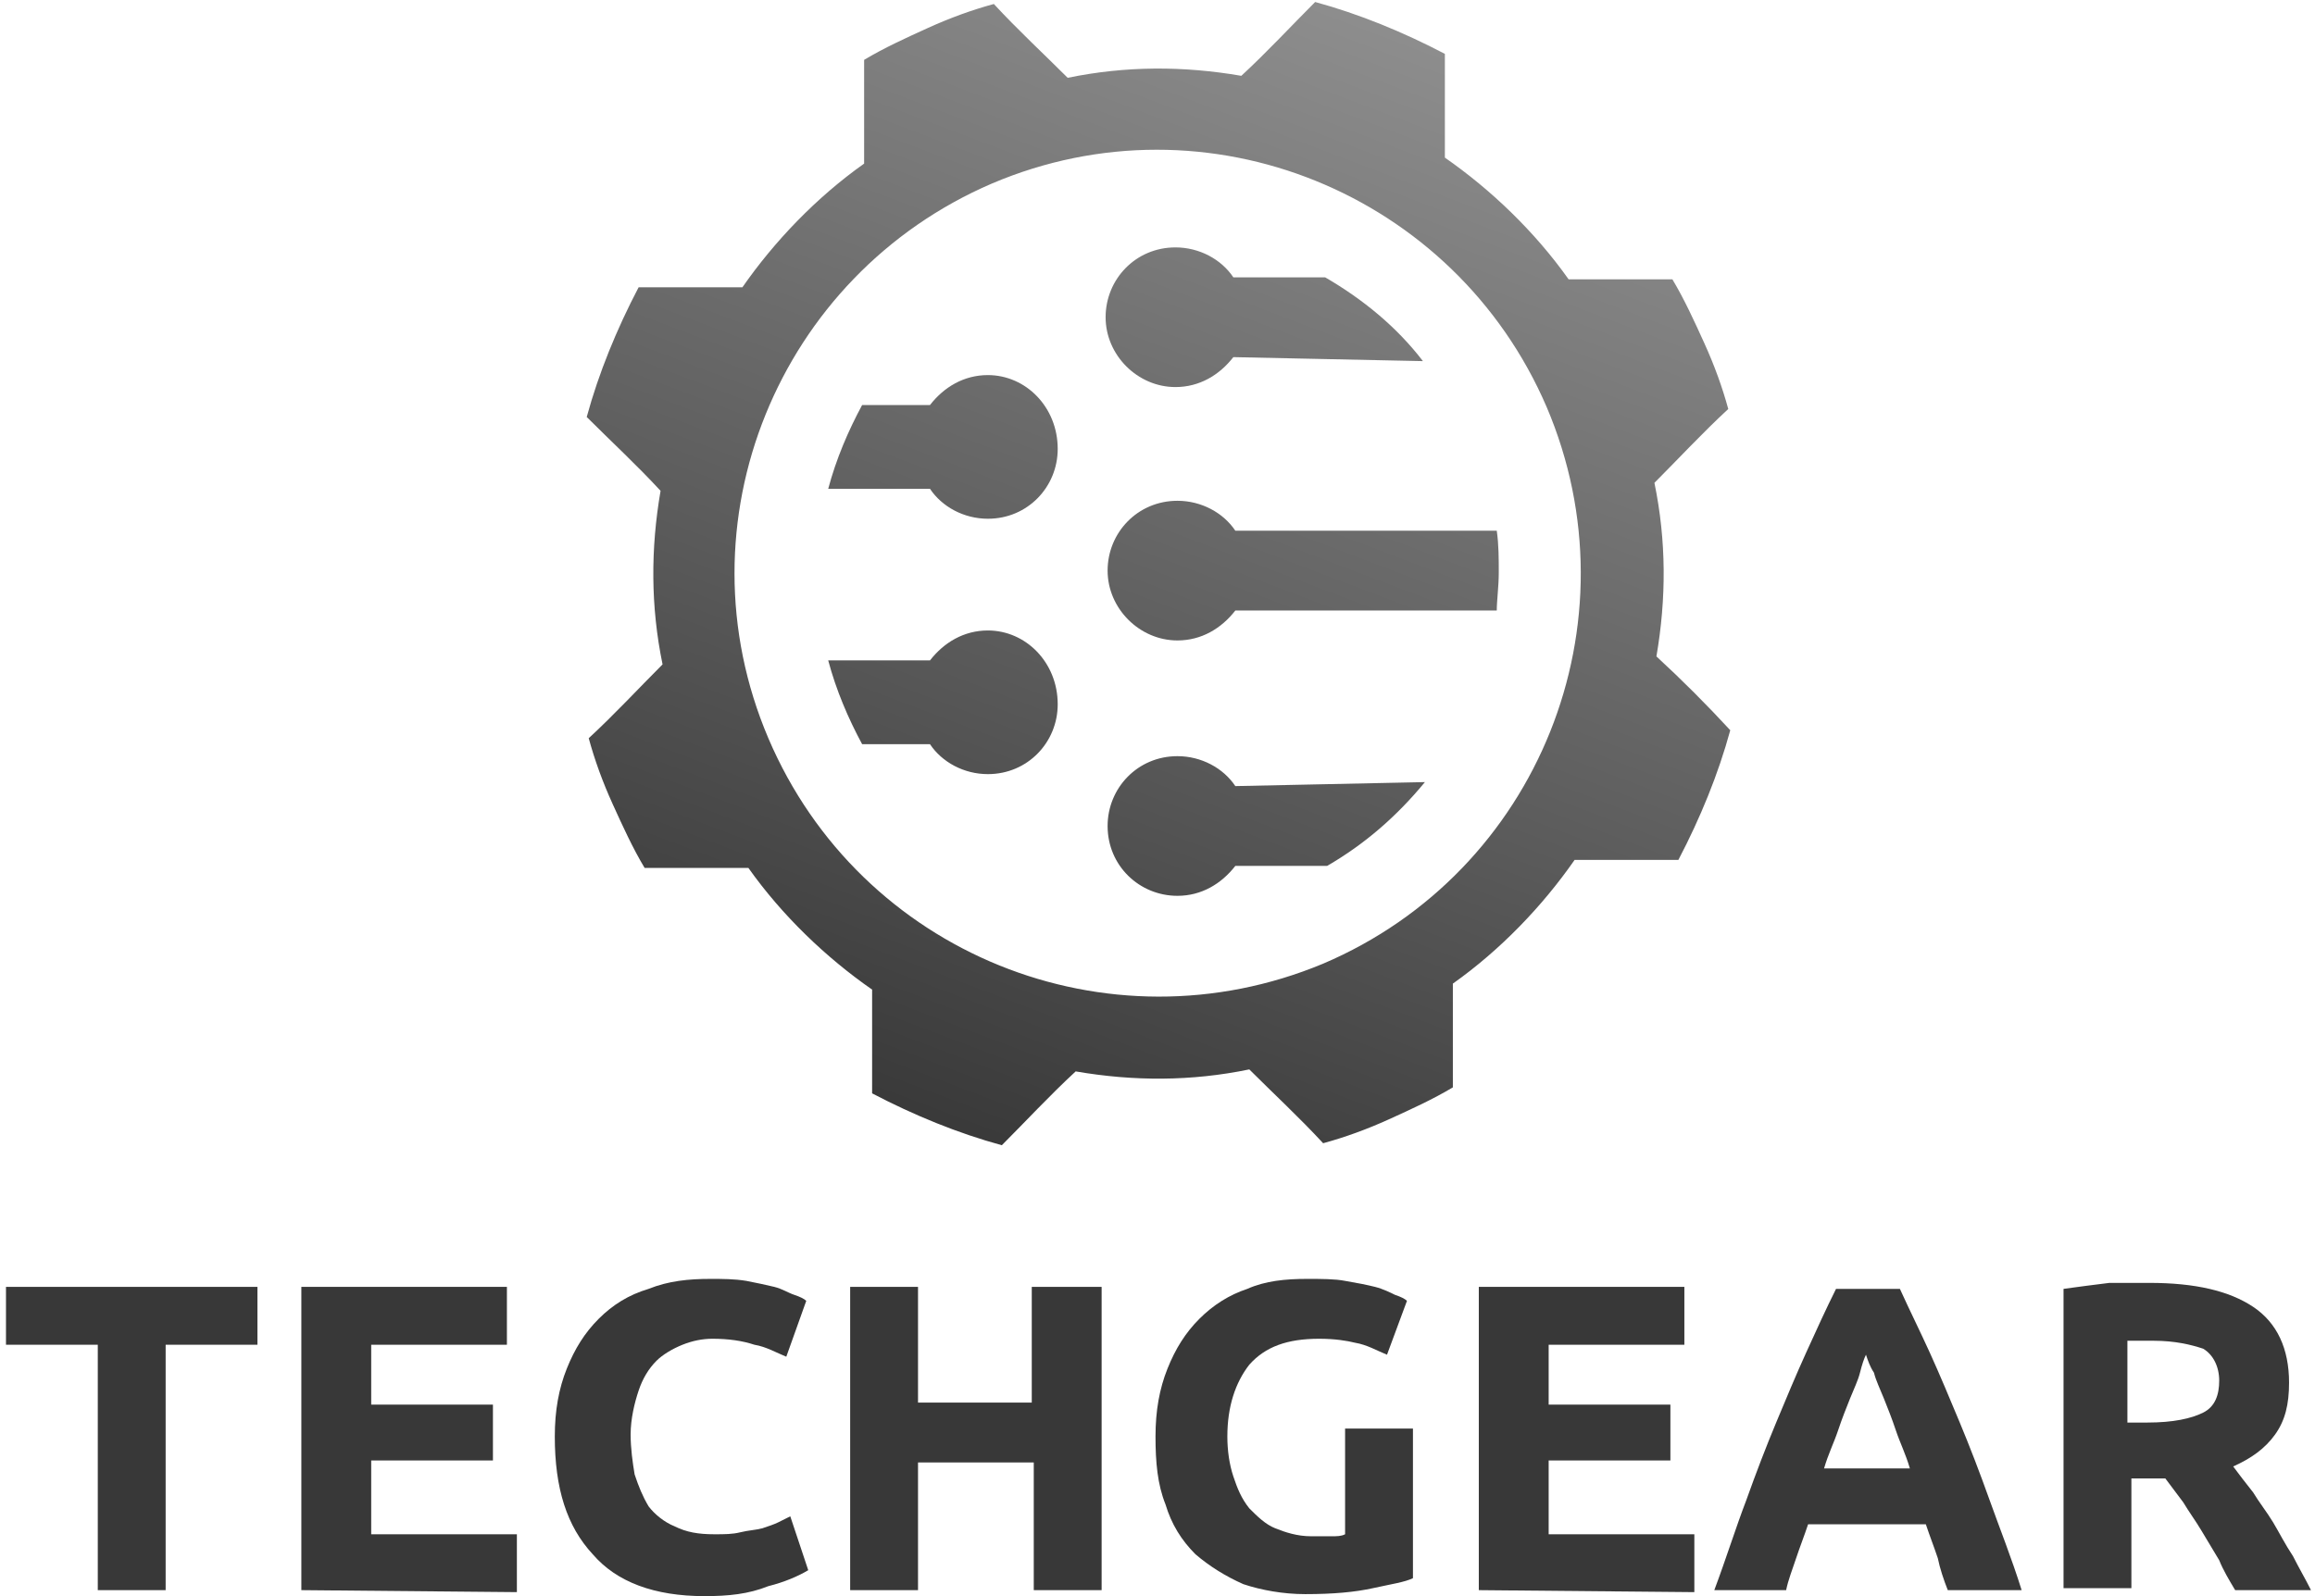 <?xml version="1.0" encoding="utf-8"?>
<!-- Generator: Adobe Illustrator 21.0.0, SVG Export Plug-In . SVG Version: 6.00 Build 0)  -->
<svg version="1.1" id="Layer_1" xmlns="http://www.w3.org/2000/svg" xmlns:xlink="http://www.w3.org/1999/xlink" x="0px" y="0px"
	 viewBox="0 0 116 80" style="enable-background:new 0 0 116 80;" xml:space="preserve">
<style type="text/css">
	.st0{enable-background:new    ;}
	.st1{fill:#383838;}
	.st2{fill:url(#SVGID_1_);}
	.st3{fill:url(#SVGID_2_);}
	.st4{fill:url(#SVGID_3_);}
	.st5{fill:url(#SVGID_4_);}
	.st6{fill:url(#SVGID_5_);}
	.st7{fill:url(#SVGID_6_);}
</style>
<g>
	<g class="st0">
		<path class="st1" d="M12.9,64.5v2.9H8.3v12.3H4.9V67.4H0.3v-2.9H12.9z"/>
		<path class="st1" d="M15.1,79.7V64.5h10.3v2.9h-6.8v3h6.1v2.8h-6.1v3.7h7.3v2.9L15.1,79.7L15.1,79.7z"/>
		<path class="st1" d="M35.3,80c-2.5,0-4.4-0.7-5.6-2.1c-1.3-1.4-1.9-3.3-1.9-5.9c0-1.3,0.2-2.4,0.6-3.4c0.4-1,0.9-1.8,1.6-2.5
			c0.7-0.7,1.5-1.2,2.5-1.5c1-0.4,2-0.5,3.1-0.5c0.6,0,1.2,0,1.8,0.1c0.5,0.1,1,0.2,1.4,0.3c0.4,0.1,0.7,0.3,1,0.4
			c0.3,0.1,0.5,0.2,0.6,0.3l-1,2.8c-0.5-0.2-1-0.5-1.6-0.6c-0.6-0.2-1.3-0.3-2.1-0.3c-0.5,0-1,0.1-1.5,0.3c-0.5,0.2-1,0.5-1.3,0.8
			c-0.4,0.4-0.7,0.9-0.9,1.5c-0.2,0.6-0.4,1.4-0.4,2.2c0,0.7,0.1,1.4,0.2,2c0.2,0.6,0.4,1.1,0.7,1.6c0.3,0.4,0.8,0.8,1.3,1
			c0.6,0.3,1.2,0.4,2,0.4c0.5,0,0.9,0,1.3-0.1c0.4-0.1,0.7-0.1,1.1-0.2c0.3-0.1,0.6-0.2,0.8-0.3c0.2-0.1,0.4-0.2,0.6-0.3l0.9,2.7
			c-0.5,0.3-1.2,0.6-2,0.8C37.5,79.9,36.5,80,35.3,80z"/>
		<path class="st1" d="M51.8,64.5h3.4v15.2h-3.4v-6.4H46v6.4h-3.4V64.5H46v5.8h5.7V64.5z"/>
		<path class="st1" d="M66.1,67.1c-1.6,0-2.7,0.4-3.5,1.3c-0.7,0.9-1.1,2.1-1.1,3.6c0,0.7,0.1,1.4,0.3,2c0.2,0.6,0.4,1.1,0.8,1.6
			c0.4,0.4,0.8,0.8,1.3,1c0.5,0.2,1.1,0.4,1.8,0.4c0.4,0,0.7,0,1,0c0.3,0,0.5,0,0.7-0.1v-5.3h3.4v7.5c-0.4,0.2-1.1,0.3-2,0.5
			c-0.9,0.2-2,0.3-3.4,0.3c-1.1,0-2.2-0.2-3.1-0.5c-0.9-0.4-1.7-0.9-2.4-1.5c-0.7-0.7-1.2-1.5-1.5-2.5c-0.4-1-0.5-2.1-0.5-3.4
			c0-1.3,0.2-2.4,0.6-3.4c0.4-1,0.9-1.8,1.6-2.5c0.7-0.7,1.5-1.2,2.4-1.5c0.9-0.4,1.9-0.5,3-0.5c0.7,0,1.4,0,1.9,0.1
			c0.6,0.1,1.1,0.2,1.5,0.3c0.4,0.1,0.8,0.3,1,0.4c0.3,0.1,0.5,0.2,0.6,0.3l-1,2.7c-0.5-0.2-1-0.5-1.6-0.6
			C67.5,67.2,66.9,67.1,66.1,67.1z"/>
		<path class="st1" d="M74.1,79.7V64.5h10.3v2.9h-6.8v3h6.1v2.8h-6.1v3.7h7.3v2.9L74.1,79.7L74.1,79.7z"/>
		<path class="st1" d="M97.6,79.7c-0.2-0.5-0.4-1.1-0.5-1.6c-0.2-0.6-0.4-1.1-0.6-1.7h-5.9c-0.2,0.6-0.4,1.1-0.6,1.7
			c-0.2,0.6-0.4,1.1-0.5,1.6h-3.6c0.6-1.6,1.1-3.2,1.6-4.5c0.5-1.4,1-2.7,1.5-3.9c0.5-1.2,1-2.4,1.5-3.5c0.5-1.1,1-2.2,1.5-3.2h3.2
			c0.5,1.1,1,2.1,1.5,3.2c0.5,1.1,1,2.3,1.5,3.5c0.5,1.2,1,2.5,1.5,3.9c0.5,1.4,1.1,2.9,1.6,4.5L97.6,79.7L97.6,79.7z M93.5,67.9
			c-0.1,0.2-0.2,0.5-0.3,0.9c-0.1,0.4-0.3,0.8-0.5,1.3c-0.2,0.5-0.4,1-0.6,1.6c-0.2,0.6-0.5,1.2-0.7,1.9h4.3
			c-0.2-0.7-0.5-1.3-0.7-1.9c-0.2-0.6-0.4-1.1-0.6-1.6c-0.2-0.5-0.4-0.9-0.5-1.3C93.7,68.5,93.6,68.2,93.5,67.9z"/>
		<path class="st1" d="M107.7,64.3c2.3,0,4,0.4,5.2,1.2c1.2,0.8,1.8,2.1,1.8,3.8c0,1.1-0.2,1.9-0.7,2.6c-0.5,0.7-1.2,1.2-2.1,1.6
			c0.3,0.4,0.6,0.8,1,1.3c0.3,0.5,0.7,1,1,1.5c0.3,0.5,0.6,1.1,1,1.7c0.3,0.6,0.6,1.1,0.9,1.7h-3.8c-0.3-0.5-0.6-1-0.8-1.5
			c-0.3-0.5-0.6-1-0.9-1.5c-0.3-0.5-0.6-0.9-0.9-1.4c-0.3-0.4-0.6-0.8-0.9-1.2h-1.7v5.5h-3.4v-15c0.7-0.1,1.5-0.2,2.3-0.3
			C106.3,64.3,107,64.3,107.7,64.3z M107.9,67.2c-0.2,0-0.5,0-0.7,0c-0.2,0-0.4,0-0.6,0v4.1h1c1.3,0,2.2-0.2,2.8-0.5
			c0.6-0.3,0.8-0.9,0.8-1.6c0-0.7-0.3-1.3-0.8-1.6C109.8,67.4,109,67.2,107.9,67.2z"/>
	</g>
	<g>
		
			<linearGradient id="SVGID_1_" gradientUnits="userSpaceOnUse" x1="-95.558" y1="-572.19" x2="-116.975" y2="-515.811" gradientTransform="matrix(1 0 0 1 164.04 573.34)">
			<stop  offset="0" style="stop-color:#8D8D8D"/>
			<stop  offset="1" style="stop-color:#383838"/>
		</linearGradient>
		<path class="st2" d="M83,32.9c0.5-2.9,0.5-5.8-0.1-8.7c1.2-1.2,2.4-2.5,3.7-3.7c-0.3-1.1-0.7-2.2-1.2-3.3c-0.5-1.1-1-2.2-1.6-3.2
			c-1.7,0-3.5,0-5.2,0c-1.7-2.4-3.9-4.5-6.2-6.1c0-1.7,0-3.5,0-5.2c-2.1-1.1-4.3-2-6.5-2.6c-1.2,1.2-2.4,2.5-3.7,3.7
			c-2.9-0.5-5.8-0.5-8.7,0.1c-1.2-1.2-2.5-2.4-3.7-3.7c-1.1,0.3-2.2,0.7-3.3,1.2c-1.1,0.5-2.2,1-3.2,1.6c0,1.7,0,3.5,0,5.2
			c-2.4,1.7-4.5,3.9-6.1,6.2c-1.7,0-3.5,0-5.2,0c-1.1,2.1-2,4.3-2.6,6.5c1.2,1.2,2.5,2.4,3.7,3.7c-0.5,2.9-0.5,5.8,0.1,8.7
			c-1.2,1.2-2.4,2.5-3.7,3.7c0.3,1.1,0.7,2.2,1.2,3.3c0.5,1.1,1,2.2,1.6,3.2c1.7,0,3.5,0,5.2,0c1.7,2.4,3.9,4.5,6.2,6.1
			c0,1.7,0,3.5,0,5.2c2.1,1.1,4.3,2,6.5,2.6c1.2-1.2,2.4-2.5,3.7-3.7c2.9,0.5,5.8,0.5,8.7-0.1c1.2,1.2,2.5,2.4,3.7,3.7
			c1.1-0.3,2.2-0.7,3.3-1.2c1.1-0.5,2.2-1,3.2-1.6c0-1.7,0-3.5,0-5.2c2.4-1.7,4.5-3.9,6.1-6.2c1.7,0,3.5,0,5.2,0
			c1.1-2.1,2-4.3,2.6-6.5C85.5,35.3,84.3,34.1,83,32.9z M66.3,48.3C55.5,52.8,43.1,47.8,38.5,37c-4.6-10.8,0.5-23.2,11.2-27.8
			c10.8-4.6,23.2,0.5,27.8,11.2C82.1,31.2,77.1,43.7,66.3,48.3z"/>
		
			<linearGradient id="SVGID_2_" gradientUnits="userSpaceOnUse" x1="-94.822" y1="-571.91" x2="-116.239" y2="-515.532" gradientTransform="matrix(1 0 0 1 164.04 573.34)">
			<stop  offset="0" style="stop-color:#8D8D8D"/>
			<stop  offset="1" style="stop-color:#383838"/>
		</linearGradient>
		<path class="st3" d="M71.3,18.1c-1.3-1.7-3-3.1-4.9-4.2h-4.6c-0.6-0.9-1.7-1.5-2.9-1.5c-2,0-3.5,1.6-3.5,3.5s1.6,3.5,3.5,3.5
			c1.2,0,2.2-0.6,2.9-1.5L71.3,18.1L71.3,18.1z"/>
		
			<linearGradient id="SVGID_3_" gradientUnits="userSpaceOnUse" x1="-89.018" y1="-569.706" x2="-110.436" y2="-513.327" gradientTransform="matrix(1 0 0 1 164.04 573.34)">
			<stop  offset="0" style="stop-color:#8D8D8D"/>
			<stop  offset="1" style="stop-color:#383838"/>
		</linearGradient>
		<path class="st4" d="M75.1,28.7c0-0.7,0-1.4-0.1-2.1H61.9c-0.6-0.9-1.7-1.5-2.9-1.5c-2,0-3.5,1.6-3.5,3.5s1.6,3.5,3.5,3.5
			c1.2,0,2.2-0.6,2.9-1.5h13.1C75,30.1,75.1,29.4,75.1,28.7z"/>
		
			<linearGradient id="SVGID_4_" gradientUnits="userSpaceOnUse" x1="-103.082" y1="-575.049" x2="-124.5" y2="-518.67" gradientTransform="matrix(1 0 0 1 164.04 573.34)">
			<stop  offset="0" style="stop-color:#8D8D8D"/>
			<stop  offset="1" style="stop-color:#383838"/>
		</linearGradient>
		<path class="st5" d="M49.5,31.6c-1.2,0-2.2,0.6-2.9,1.5h-5.1c0.4,1.5,1,2.9,1.7,4.2h3.4c0.6,0.9,1.7,1.5,2.9,1.5
			c2,0,3.5-1.6,3.5-3.5C53,33.2,51.4,31.6,49.5,31.6z"/>
		
			<linearGradient id="SVGID_5_" gradientUnits="userSpaceOnUse" x1="-106.667" y1="-576.41" x2="-128.084" y2="-520.032" gradientTransform="matrix(1 0 0 1 164.04 573.34)">
			<stop  offset="0" style="stop-color:#8D8D8D"/>
			<stop  offset="1" style="stop-color:#383838"/>
		</linearGradient>
		<path class="st6" d="M49.5,18.8c-1.2,0-2.2,0.6-2.9,1.5h-3.4c-0.7,1.3-1.3,2.7-1.7,4.2h5.1c0.6,0.9,1.7,1.5,2.9,1.5
			c2,0,3.5-1.6,3.5-3.5C53,20.4,51.4,18.8,49.5,18.8z"/>
		
			<linearGradient id="SVGID_6_" gradientUnits="userSpaceOnUse" x1="-87.057" y1="-568.962" x2="-108.475" y2="-512.581" gradientTransform="matrix(1 0 0 1 164.04 573.34)">
			<stop  offset="0" style="stop-color:#8D8D8D"/>
			<stop  offset="1" style="stop-color:#383838"/>
		</linearGradient>
		<path class="st7" d="M61.9,39.4c-0.6-0.9-1.7-1.5-2.9-1.5c-2,0-3.5,1.6-3.5,3.5c0,2,1.6,3.5,3.5,3.5c1.2,0,2.2-0.6,2.9-1.5h4.6
			c1.9-1.1,3.5-2.5,4.9-4.2L61.9,39.4L61.9,39.4z"/>
	</g>
</g>
</svg>
